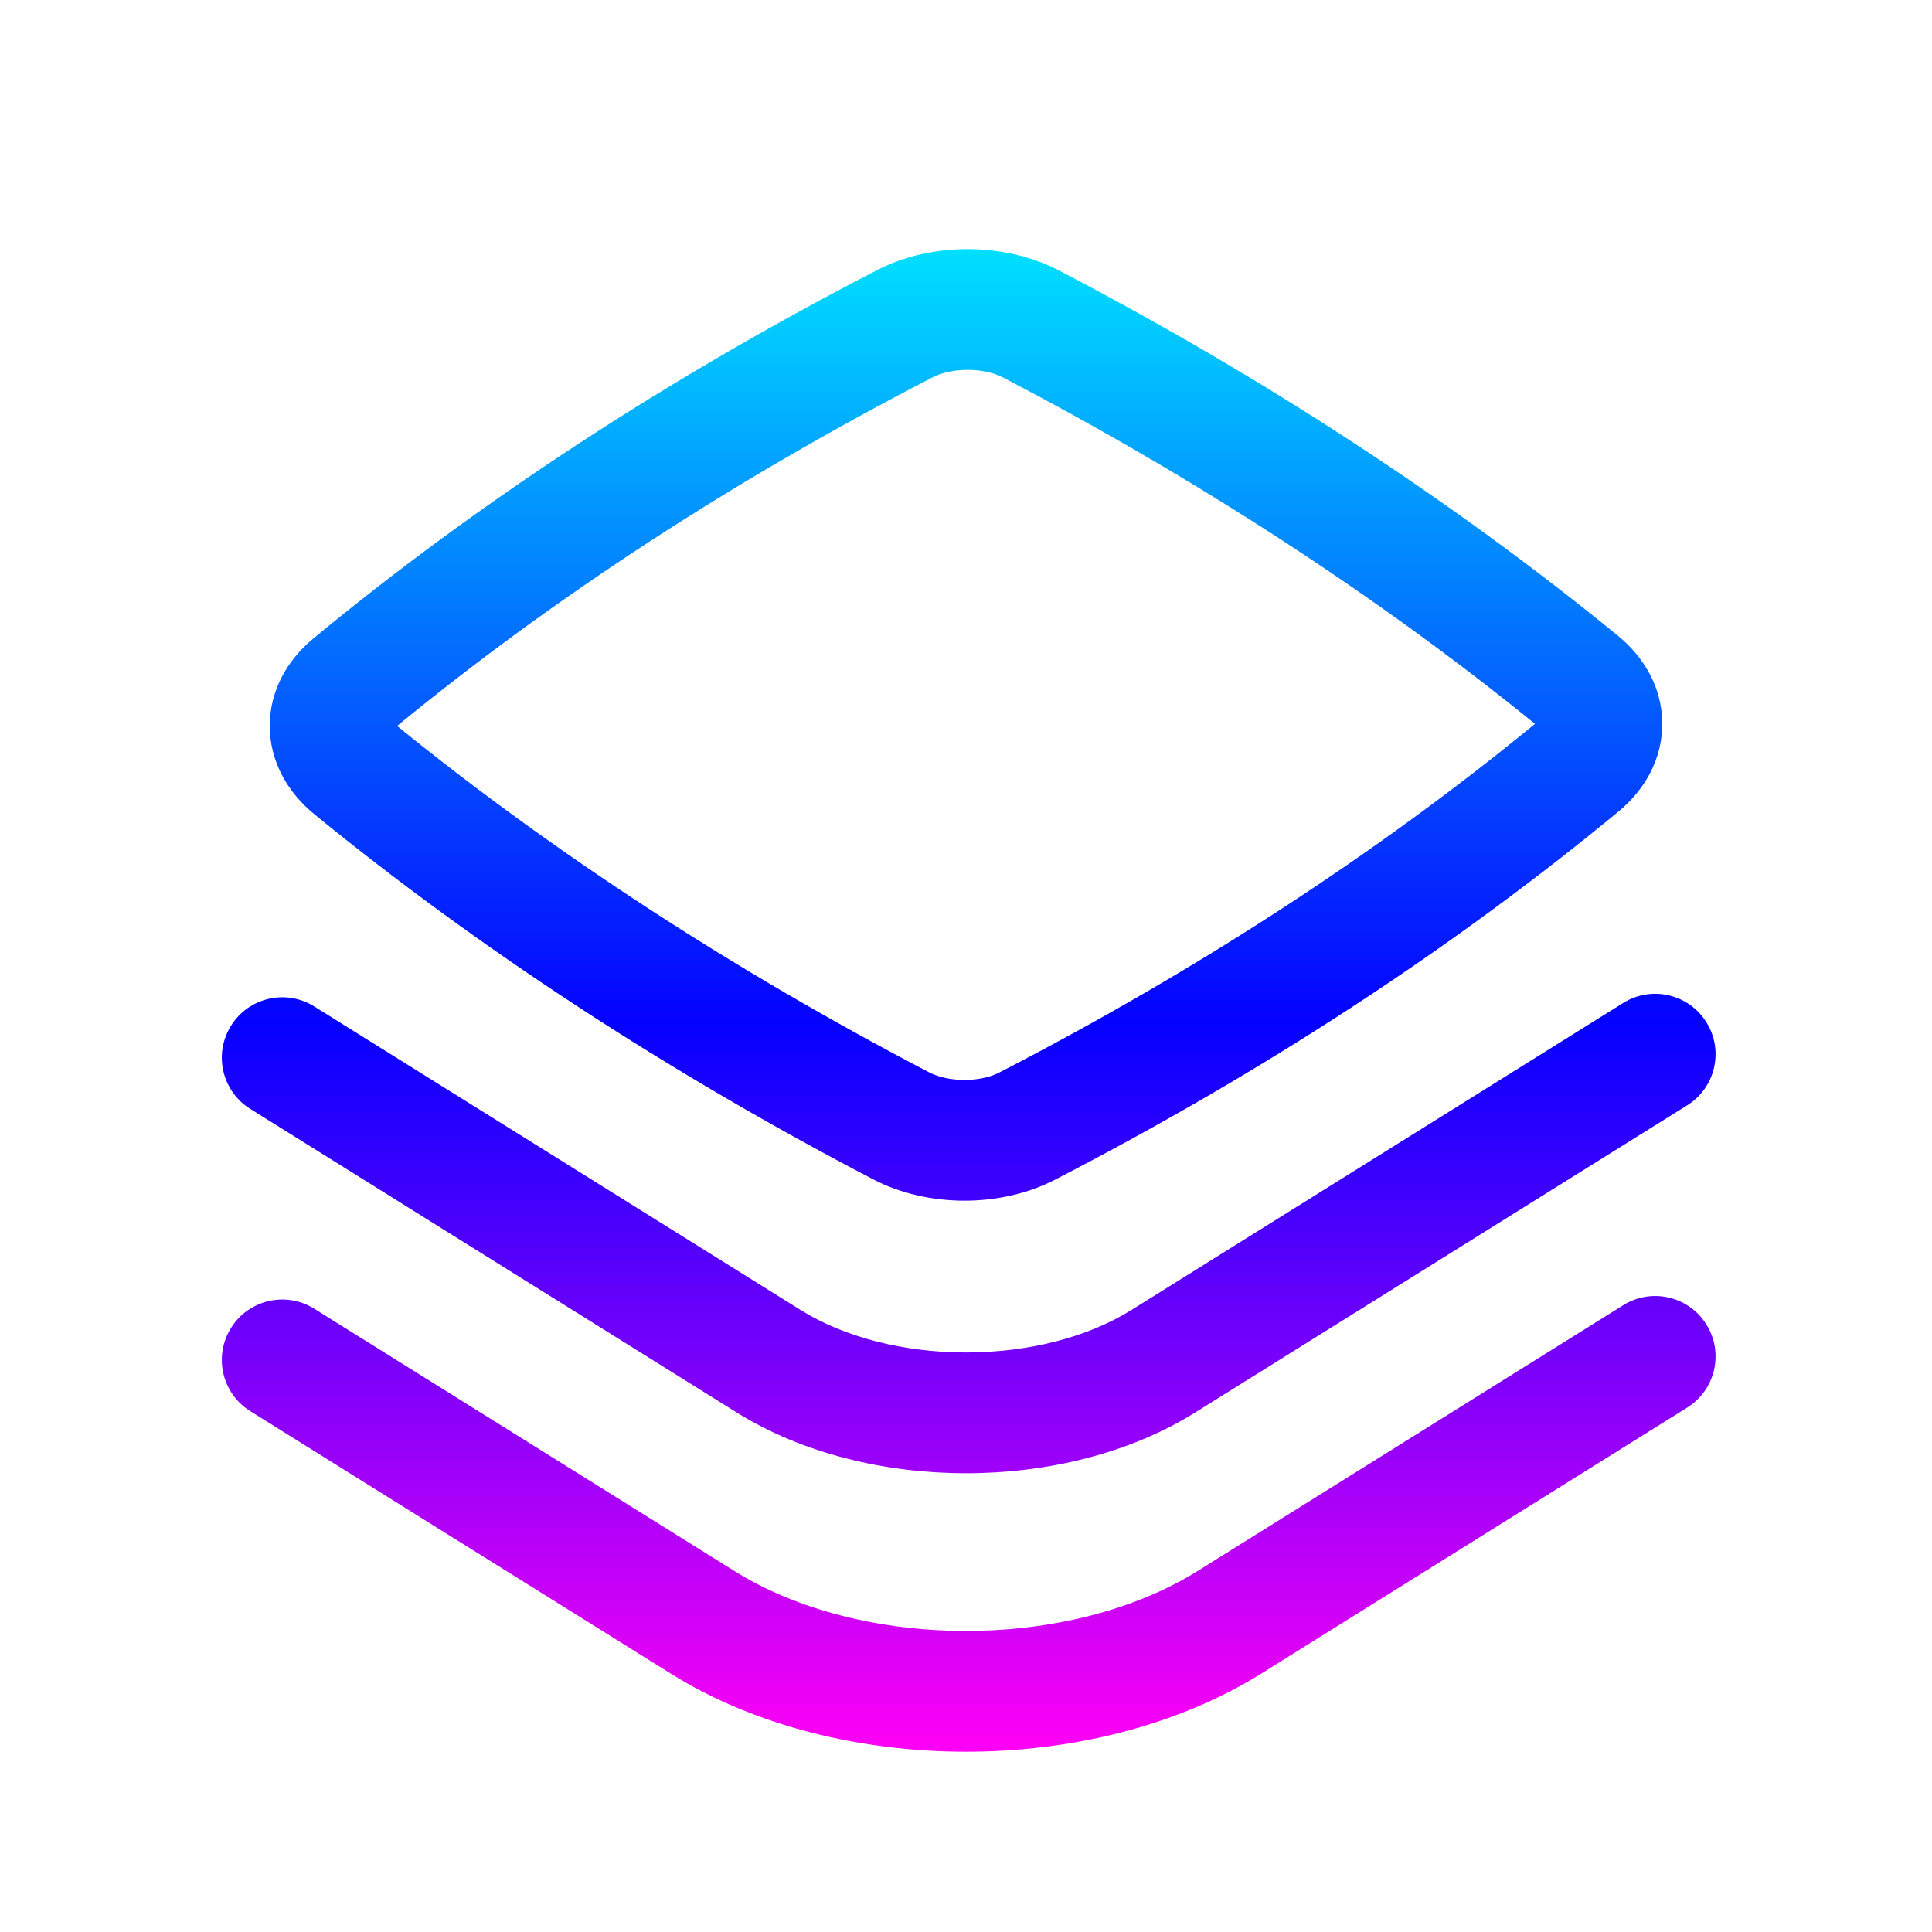 <svg width="24" height="24" viewBox="0 0 24 24" fill="none" xmlns="http://www.w3.org/2000/svg">
<path fill-rule="evenodd" clip-rule="evenodd" d="M13.155 3.36C12.484 3.01 11.575 3.005 10.898 3.354C8.305 4.693 5.953 6.229 3.892 7.932C3.573 8.195 3.347 8.578 3.351 9.028C3.355 9.477 3.586 9.854 3.903 10.113C5.946 11.784 8.3 13.321 10.846 14.65C11.517 15 12.426 15.005 13.103 14.656C15.696 13.317 18.047 11.781 20.108 10.079C20.427 9.815 20.653 9.432 20.649 8.982C20.646 8.533 20.415 8.156 20.098 7.897C18.054 6.226 15.7 4.689 13.155 3.36ZM11.586 4.687C11.826 4.563 12.22 4.564 12.461 4.69C14.89 5.958 17.129 7.417 19.068 8.992C17.117 10.593 14.885 12.047 12.414 13.323C12.175 13.447 11.781 13.446 11.54 13.32C9.11 12.052 6.872 10.593 4.933 9.018C6.884 7.417 9.115 5.963 11.586 4.687Z" fill="url(#paint0_linear_651_119)"/>
<path d="M21.197 12.698C21.417 13.049 21.31 13.512 20.958 13.731L14.851 17.544C14.022 18.062 12.994 18.301 12 18.301C11.006 18.301 9.978 18.062 9.149 17.545L3.109 13.775C2.757 13.556 2.65 13.093 2.87 12.742C3.089 12.39 3.552 12.283 3.903 12.502L9.943 16.272C10.488 16.612 11.227 16.801 12 16.801C12.774 16.801 13.513 16.612 14.057 16.272L20.164 12.459C20.515 12.24 20.978 12.347 21.197 12.698Z" fill="url(#paint1_linear_651_119)"/>
<path d="M21.197 16.453C21.417 16.804 21.31 17.267 20.958 17.486L15.669 20.789C14.612 21.449 13.289 21.76 12 21.76C10.711 21.76 9.388 21.45 8.331 20.789L3.109 17.53C2.757 17.31 2.65 16.848 2.87 16.496C3.089 16.145 3.552 16.038 3.903 16.257L9.125 19.517C9.898 20 10.932 20.26 12 20.26C13.068 20.26 14.102 19.999 14.875 19.517L20.164 16.214C20.515 15.994 20.978 16.101 21.197 16.453Z" fill="url(#paint2_linear_651_119)"/>
<defs>
<linearGradient id="paint0_linear_651_119" x1="12.034" y1="3.095" x2="12.034" y2="21.76" gradientUnits="userSpaceOnUse">
<stop stop-color="#00E0FF"/>
<stop offset="0.516" stop-color="#0500FF"/>
<stop offset="1" stop-color="#FF00F5"/>
</linearGradient>
<linearGradient id="paint1_linear_651_119" x1="12.034" y1="3.095" x2="12.034" y2="21.76" gradientUnits="userSpaceOnUse">
<stop stop-color="#00E0FF"/>
<stop offset="0.516" stop-color="#0500FF"/>
<stop offset="1" stop-color="#FF00F5"/>
</linearGradient>
<linearGradient id="paint2_linear_651_119" x1="12.034" y1="3.095" x2="12.034" y2="21.76" gradientUnits="userSpaceOnUse">
<stop stop-color="#00E0FF"/>
<stop offset="0.516" stop-color="#0500FF"/>
<stop offset="1" stop-color="#FF00F5"/>
</linearGradient>
</defs>
</svg>
